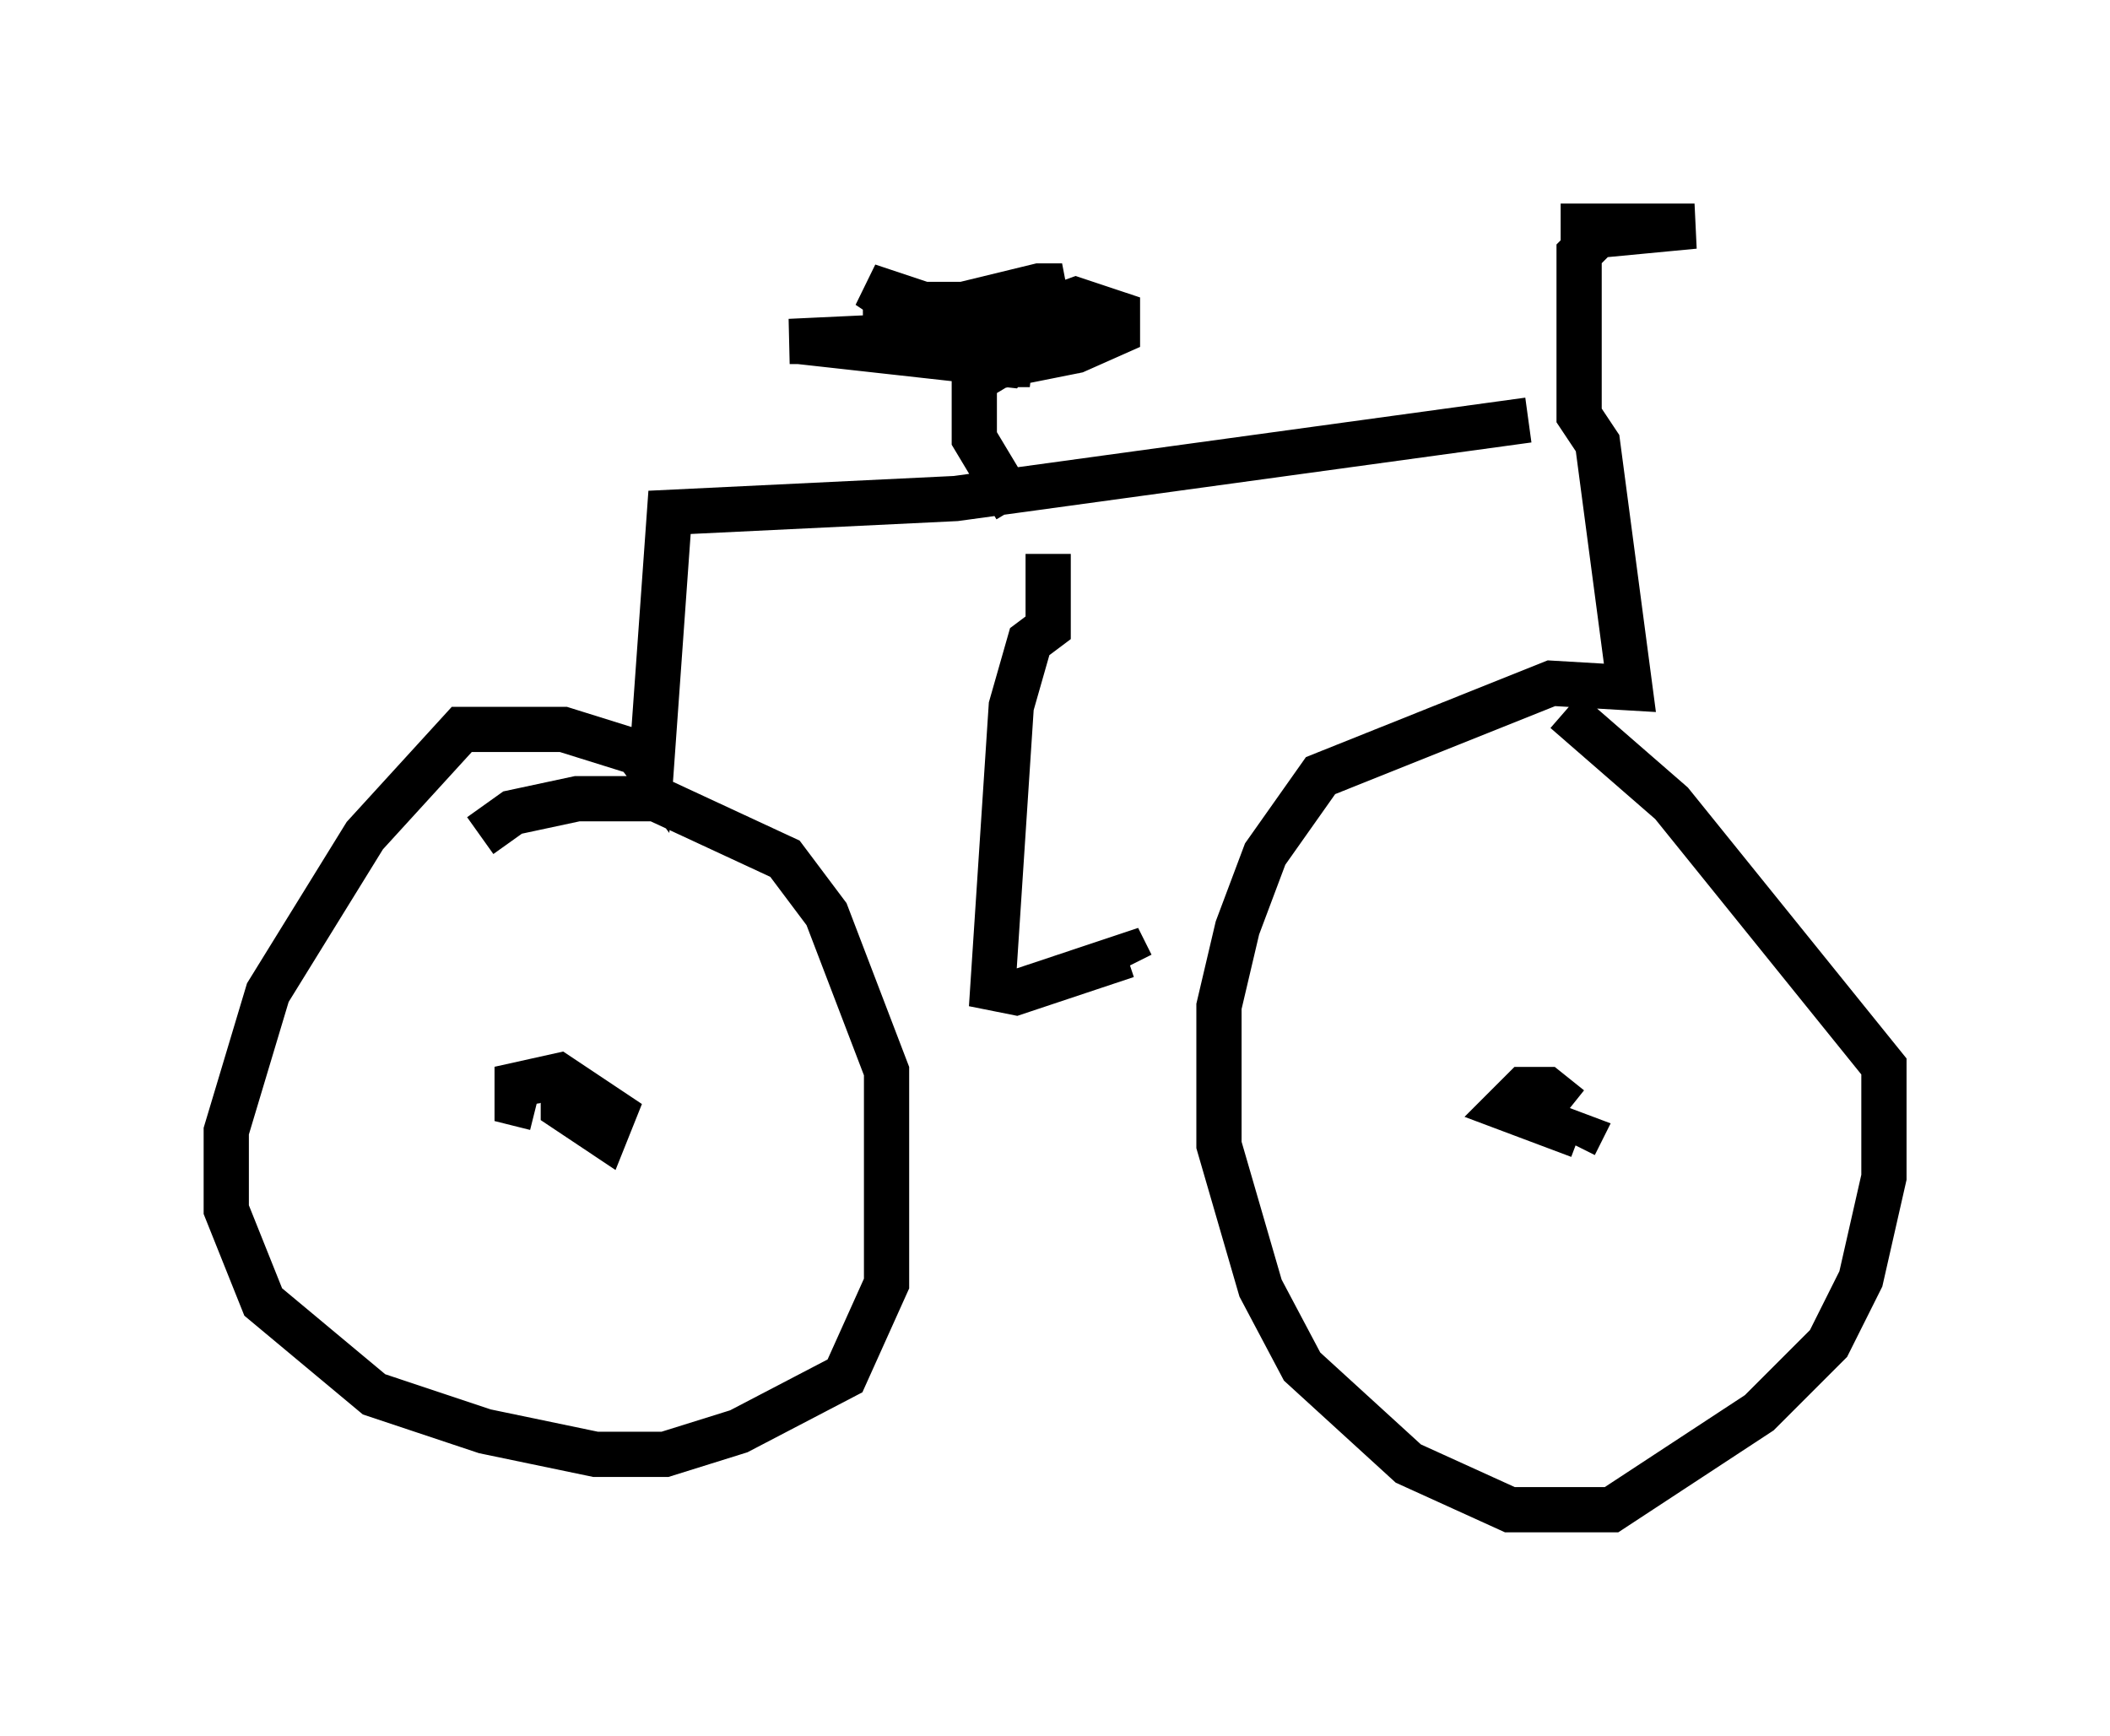 <?xml version="1.0" encoding="utf-8" ?>
<svg baseProfile="full" height="38.379" version="1.1" width="46.648" xmlns="http://www.w3.org/2000/svg" xmlns:ev="http://www.w3.org/2001/xml-events" xmlns:xlink="http://www.w3.org/1999/xlink"><defs /><rect fill="white" height="38.379" width="46.648" x="0" y="0" /><path d="M32.257, 5.715 m2.246, -0.715 l2.96, 0.0 -2.144, 0.204 l-0.408, 0.408 0.0, 3.573 l0.408, 0.613 0.715, 5.41 l-1.735, -0.102 -5.104, 2.042 l-1.225, 1.735 -0.613, 1.633 l-0.408, 1.735 0.0, 3.063 l0.919, 3.165 0.919, 1.735 l2.348, 2.144 2.246, 1.021 l2.246, 0.0 3.267, -2.144 l1.531, -1.531 0.715, -1.429 l0.51, -2.246 0.0, -2.45 l-4.696, -5.819 -2.348, -2.042 m-0.817, -6.431 l-12.658, 1.735 -6.329, 0.306 l-0.408, 5.717 -0.306, -0.408 l-1.633, -0.51 -2.246, 0.0 l-2.144, 2.348 -2.144, 3.471 l-0.919, 3.063 0.0, 1.735 l0.817, 2.042 2.45, 2.042 l2.45, 0.817 2.45, 0.51 l1.531, 0.0 1.633, -0.51 l2.348, -1.225 0.919, -2.042 l0.0, -4.696 -1.327, -3.471 l-0.919, -1.225 -2.858, -1.327 l-1.735, 0.0 -1.429, 0.306 l-0.715, 0.51 m2.45, 6.431 l0.0, 0.0 m-0.613, -0.919 l0.0, 0.51 0.919, 0.613 l0.204, -0.51 -1.225, -0.817 l-0.919, 0.204 0.0, 0.408 l0.408, 0.102 m22.867, 0.0 l-0.51, -0.408 -0.51, 0.0 l-0.408, 0.408 1.633, 0.613 l-0.102, 0.204 m-11.638, -13.067 l0.0, 1.633 -0.408, 0.306 l-0.408, 1.429 -0.408, 6.227 l0.51, 0.102 2.45, -0.817 l0.102, 0.204 m-2.552, -10.106 l-0.919, -1.531 0.0, -2.246 l2.246, -0.817 0.919, 0.306 l0.0, 0.408 -0.919, 0.408 l-2.042, 0.408 -0.408, -0.204 l0.408, -0.102 m0.715, 0.0 l-0.51, 0.306 -2.756, -1.838 l1.225, 0.408 2.042, 0.0 l1.021, -0.408 -0.51, 0.0 l-3.777, 0.919 3.573, 0.817 l-1.021, 0.0 -1.633, -0.51 l3.777, 0.204 -0.613, -0.204 l-5.819, 0.0 6.533, -0.306 l-6.329, 0.306 4.594, 0.51 l0.306, -0.408 -2.654, -0.613 l1.838, 0.306 0.408, -0.408 l-1.633, 0.0 2.042, 0.306 " fill="none" stroke="black" stroke-width="1" /></svg>